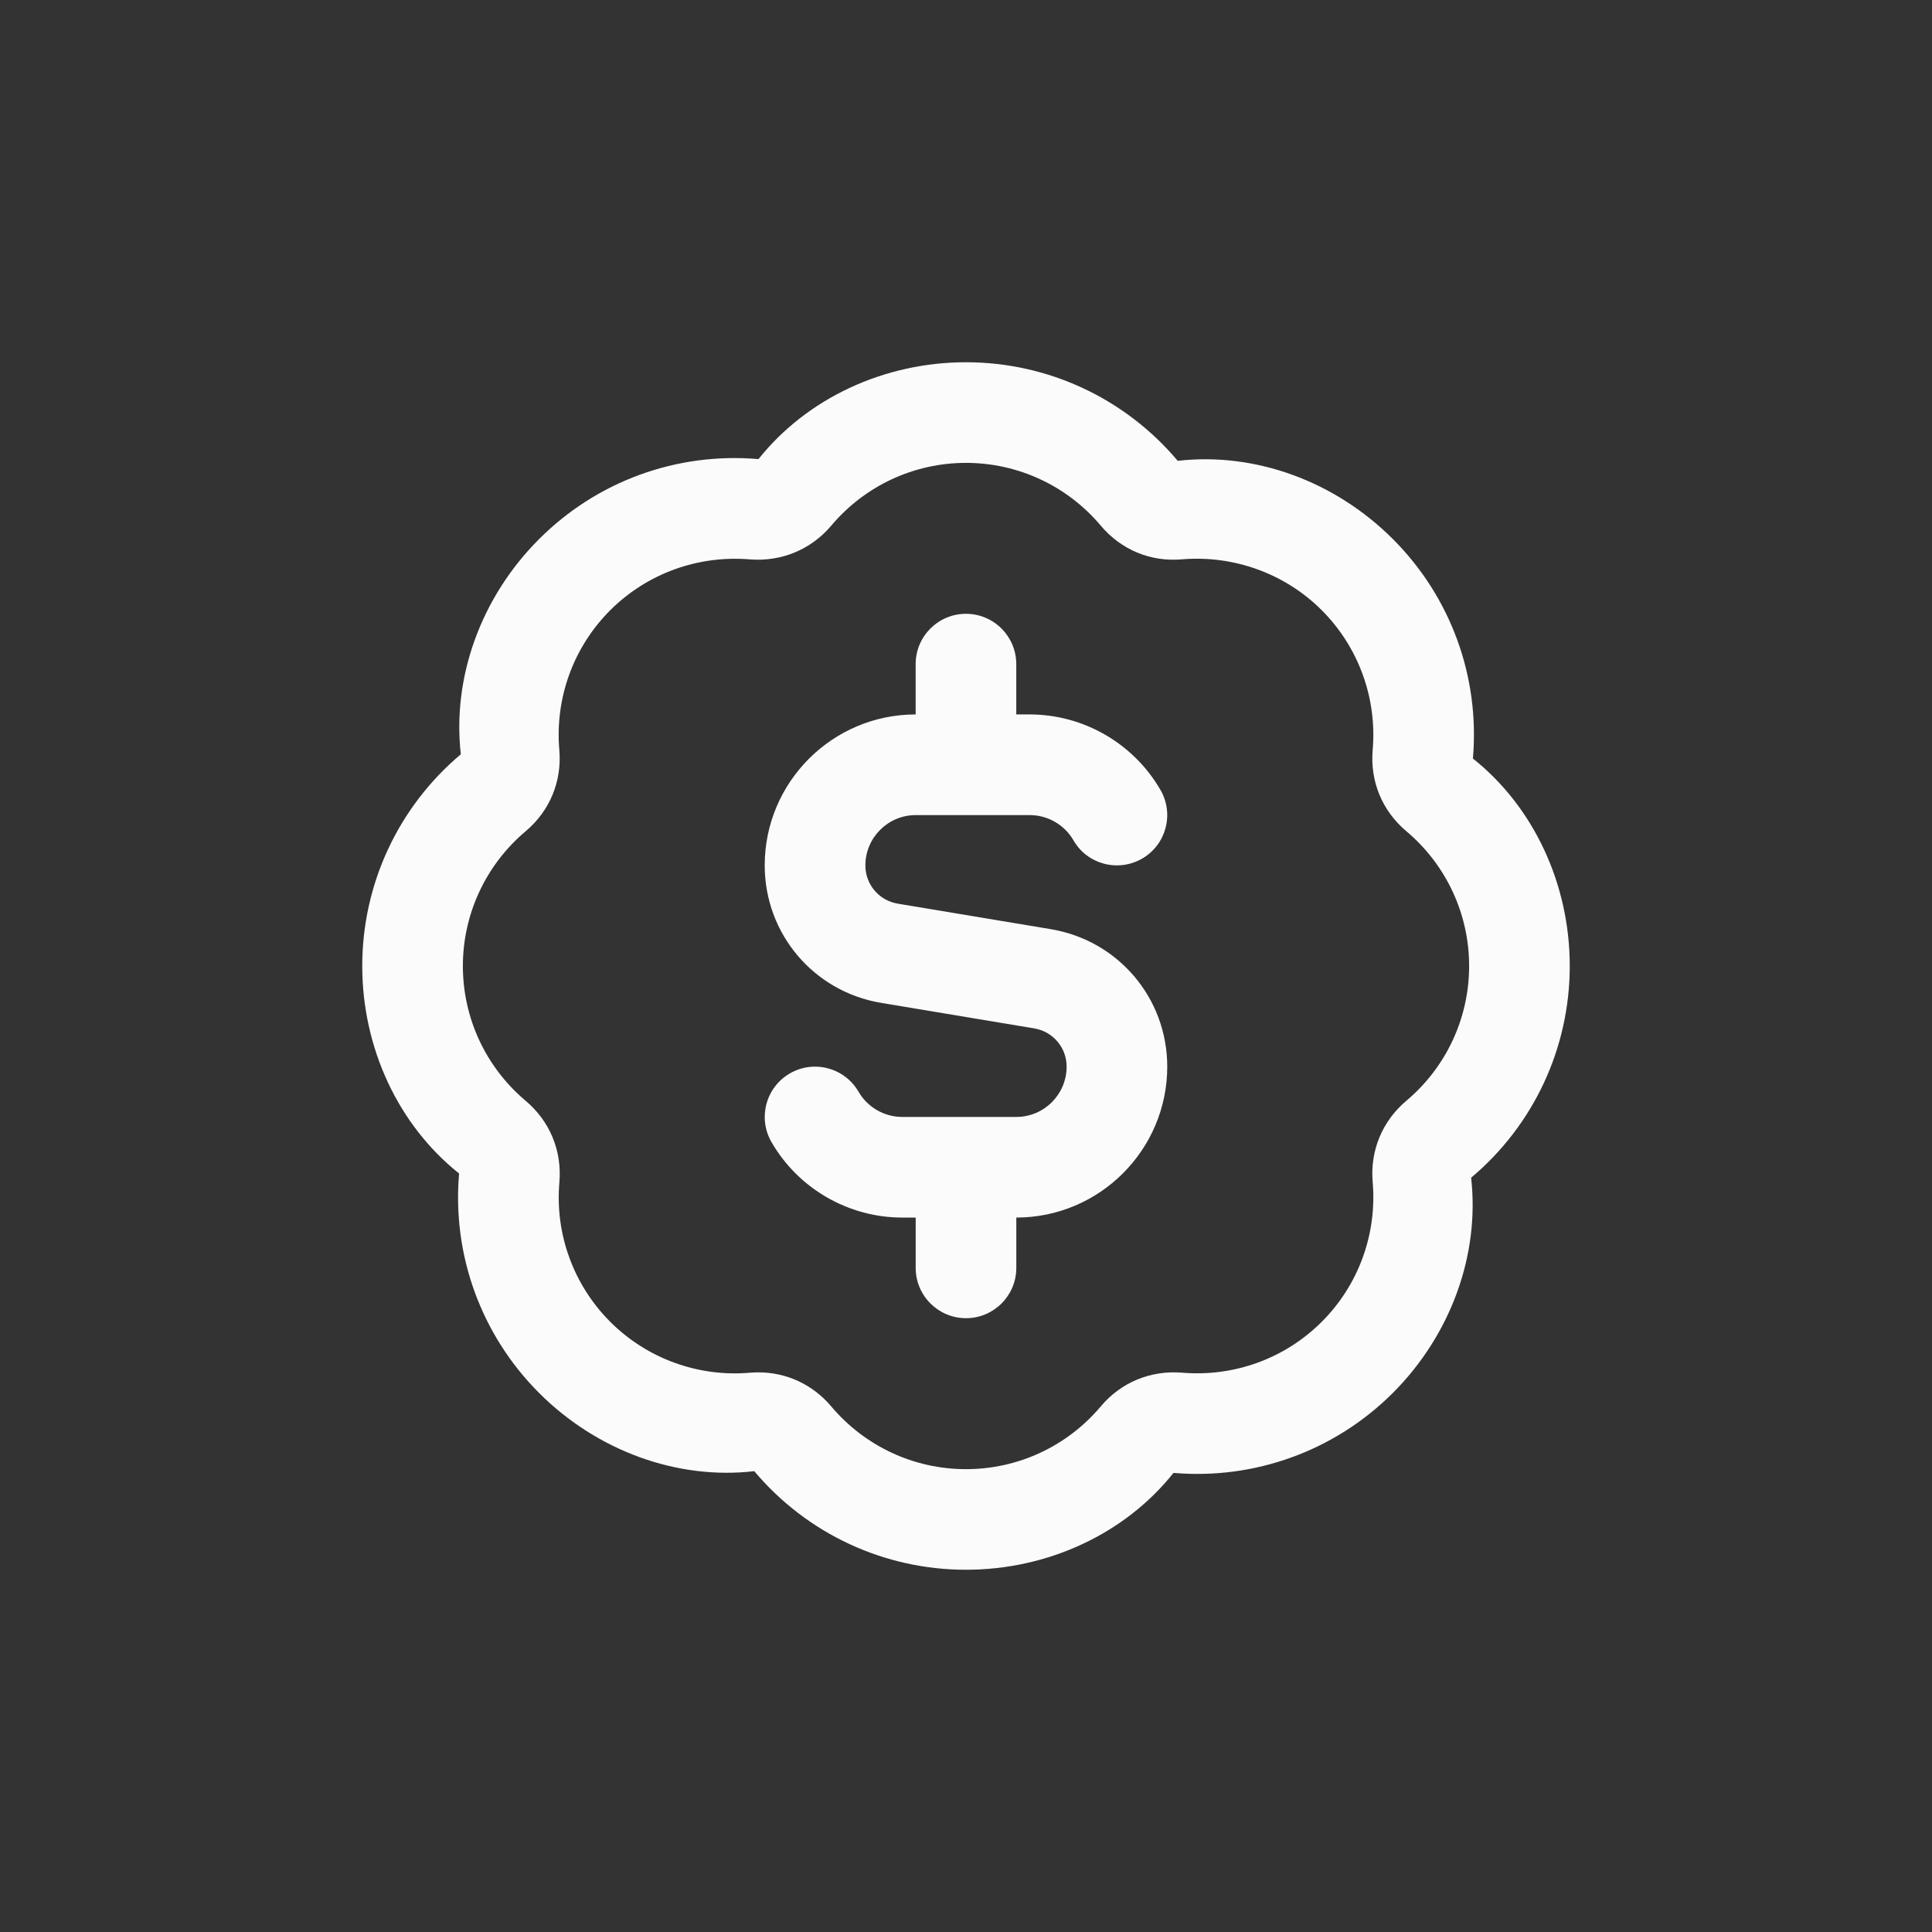<svg width="48" height="48" viewBox="0 0 48 48" fill="none" xmlns="http://www.w3.org/2000/svg">
<rect x="0" y="0" width="48" height="48" fill="#333333" stroke="none"/>
<g clip-path="url(#clip0_149_1996)">
<path d="M39 24C39 21.968 38.108 20.05 36.594 18.845C36.769 16.817 36.044 14.831 34.606 13.393C33.169 11.956 31.189 11.229 29.26 11.449C27.95 9.893 26.032 9 24 9C21.968 9 20.05 9.893 18.845 11.406C16.815 11.231 14.83 11.955 13.393 13.394C11.955 14.831 11.231 16.819 11.449 18.74C9.893 20.05 9 21.968 9 24C9 26.032 9.893 27.95 11.406 29.155C11.231 31.183 11.956 33.17 13.394 34.608C14.831 36.046 16.824 36.773 18.74 36.551C20.05 38.108 21.968 39 24 39C26.032 39 27.95 38.108 29.155 36.594C31.177 36.767 33.167 36.045 34.606 34.606C36.042 33.169 36.767 31.181 36.55 29.26C38.108 27.95 39 26.032 39 24ZM34.941 27.348C34.343 27.851 34.036 28.589 34.104 29.369C34.214 30.66 33.754 31.925 32.839 32.839C31.924 33.754 30.661 34.212 29.369 34.104C28.586 34.04 27.852 34.343 27.349 34.941C26.514 35.932 25.294 36.501 24 36.501C22.706 36.501 21.486 35.932 20.651 34.941C20.192 34.398 19.543 34.096 18.843 34.096C18.773 34.096 18.701 34.099 18.631 34.105C17.348 34.216 16.076 33.755 15.161 32.84C14.248 31.925 13.786 30.66 13.898 29.37C13.964 28.59 13.66 27.855 13.06 27.349C12.069 26.515 11.5 25.294 11.5 24.001C11.5 22.709 12.069 21.488 13.06 20.652C13.659 20.148 13.964 19.411 13.896 18.631C13.786 17.341 14.246 16.076 15.161 15.161C16.076 14.248 17.341 13.79 18.631 13.898C19.407 13.959 20.146 13.659 20.652 13.06C21.486 12.069 22.707 11.5 24 11.5C25.293 11.5 26.514 12.069 27.349 13.06C27.852 13.658 28.587 13.967 29.37 13.896C30.651 13.791 31.924 14.246 32.839 15.161C33.752 16.075 34.214 17.341 34.104 18.631C34.036 19.411 34.341 20.148 34.941 20.652C35.931 21.486 36.5 22.707 36.5 24C36.5 25.293 35.931 26.514 34.941 27.348ZM29 26.5C29 28.567 27.317 30.25 25.25 30.25V31.5C25.25 32.19 24.69 32.75 24 32.75C23.31 32.75 22.75 32.19 22.75 31.5V30.25H22.415C21.08 30.25 19.836 29.532 19.168 28.376C18.823 27.779 19.026 27.015 19.624 26.669C20.22 26.323 20.985 26.527 21.331 27.125C21.554 27.51 21.97 27.75 22.415 27.75H25.25C25.94 27.75 26.5 27.189 26.5 26.5C26.5 26.027 26.161 25.628 25.695 25.55L21.892 24.916C20.216 24.637 18.999 23.2 18.999 21.5C18.999 19.433 20.681 17.75 22.749 17.75V16.5C22.749 15.81 23.309 15.25 23.999 15.25C24.689 15.25 25.249 15.81 25.249 16.5V17.75H25.584C26.918 17.75 28.163 18.469 28.831 19.625C29.177 20.223 28.973 20.986 28.376 21.332C27.776 21.677 27.011 21.474 26.669 20.876C26.445 20.49 26.03 20.251 25.585 20.251H22.75C22.061 20.251 21.5 20.812 21.5 21.501C21.5 21.974 21.839 22.374 22.305 22.451L26.106 23.085C27.784 23.364 29 24.801 29 26.501V26.5Z" fill="#FBFBFB"/>
</g>
<defs>
<clipPath id="clip0_149_1996">
<rect width="30" height="30" fill="white" transform="translate(9 9)"/>
</clipPath>
</defs>
</svg>
